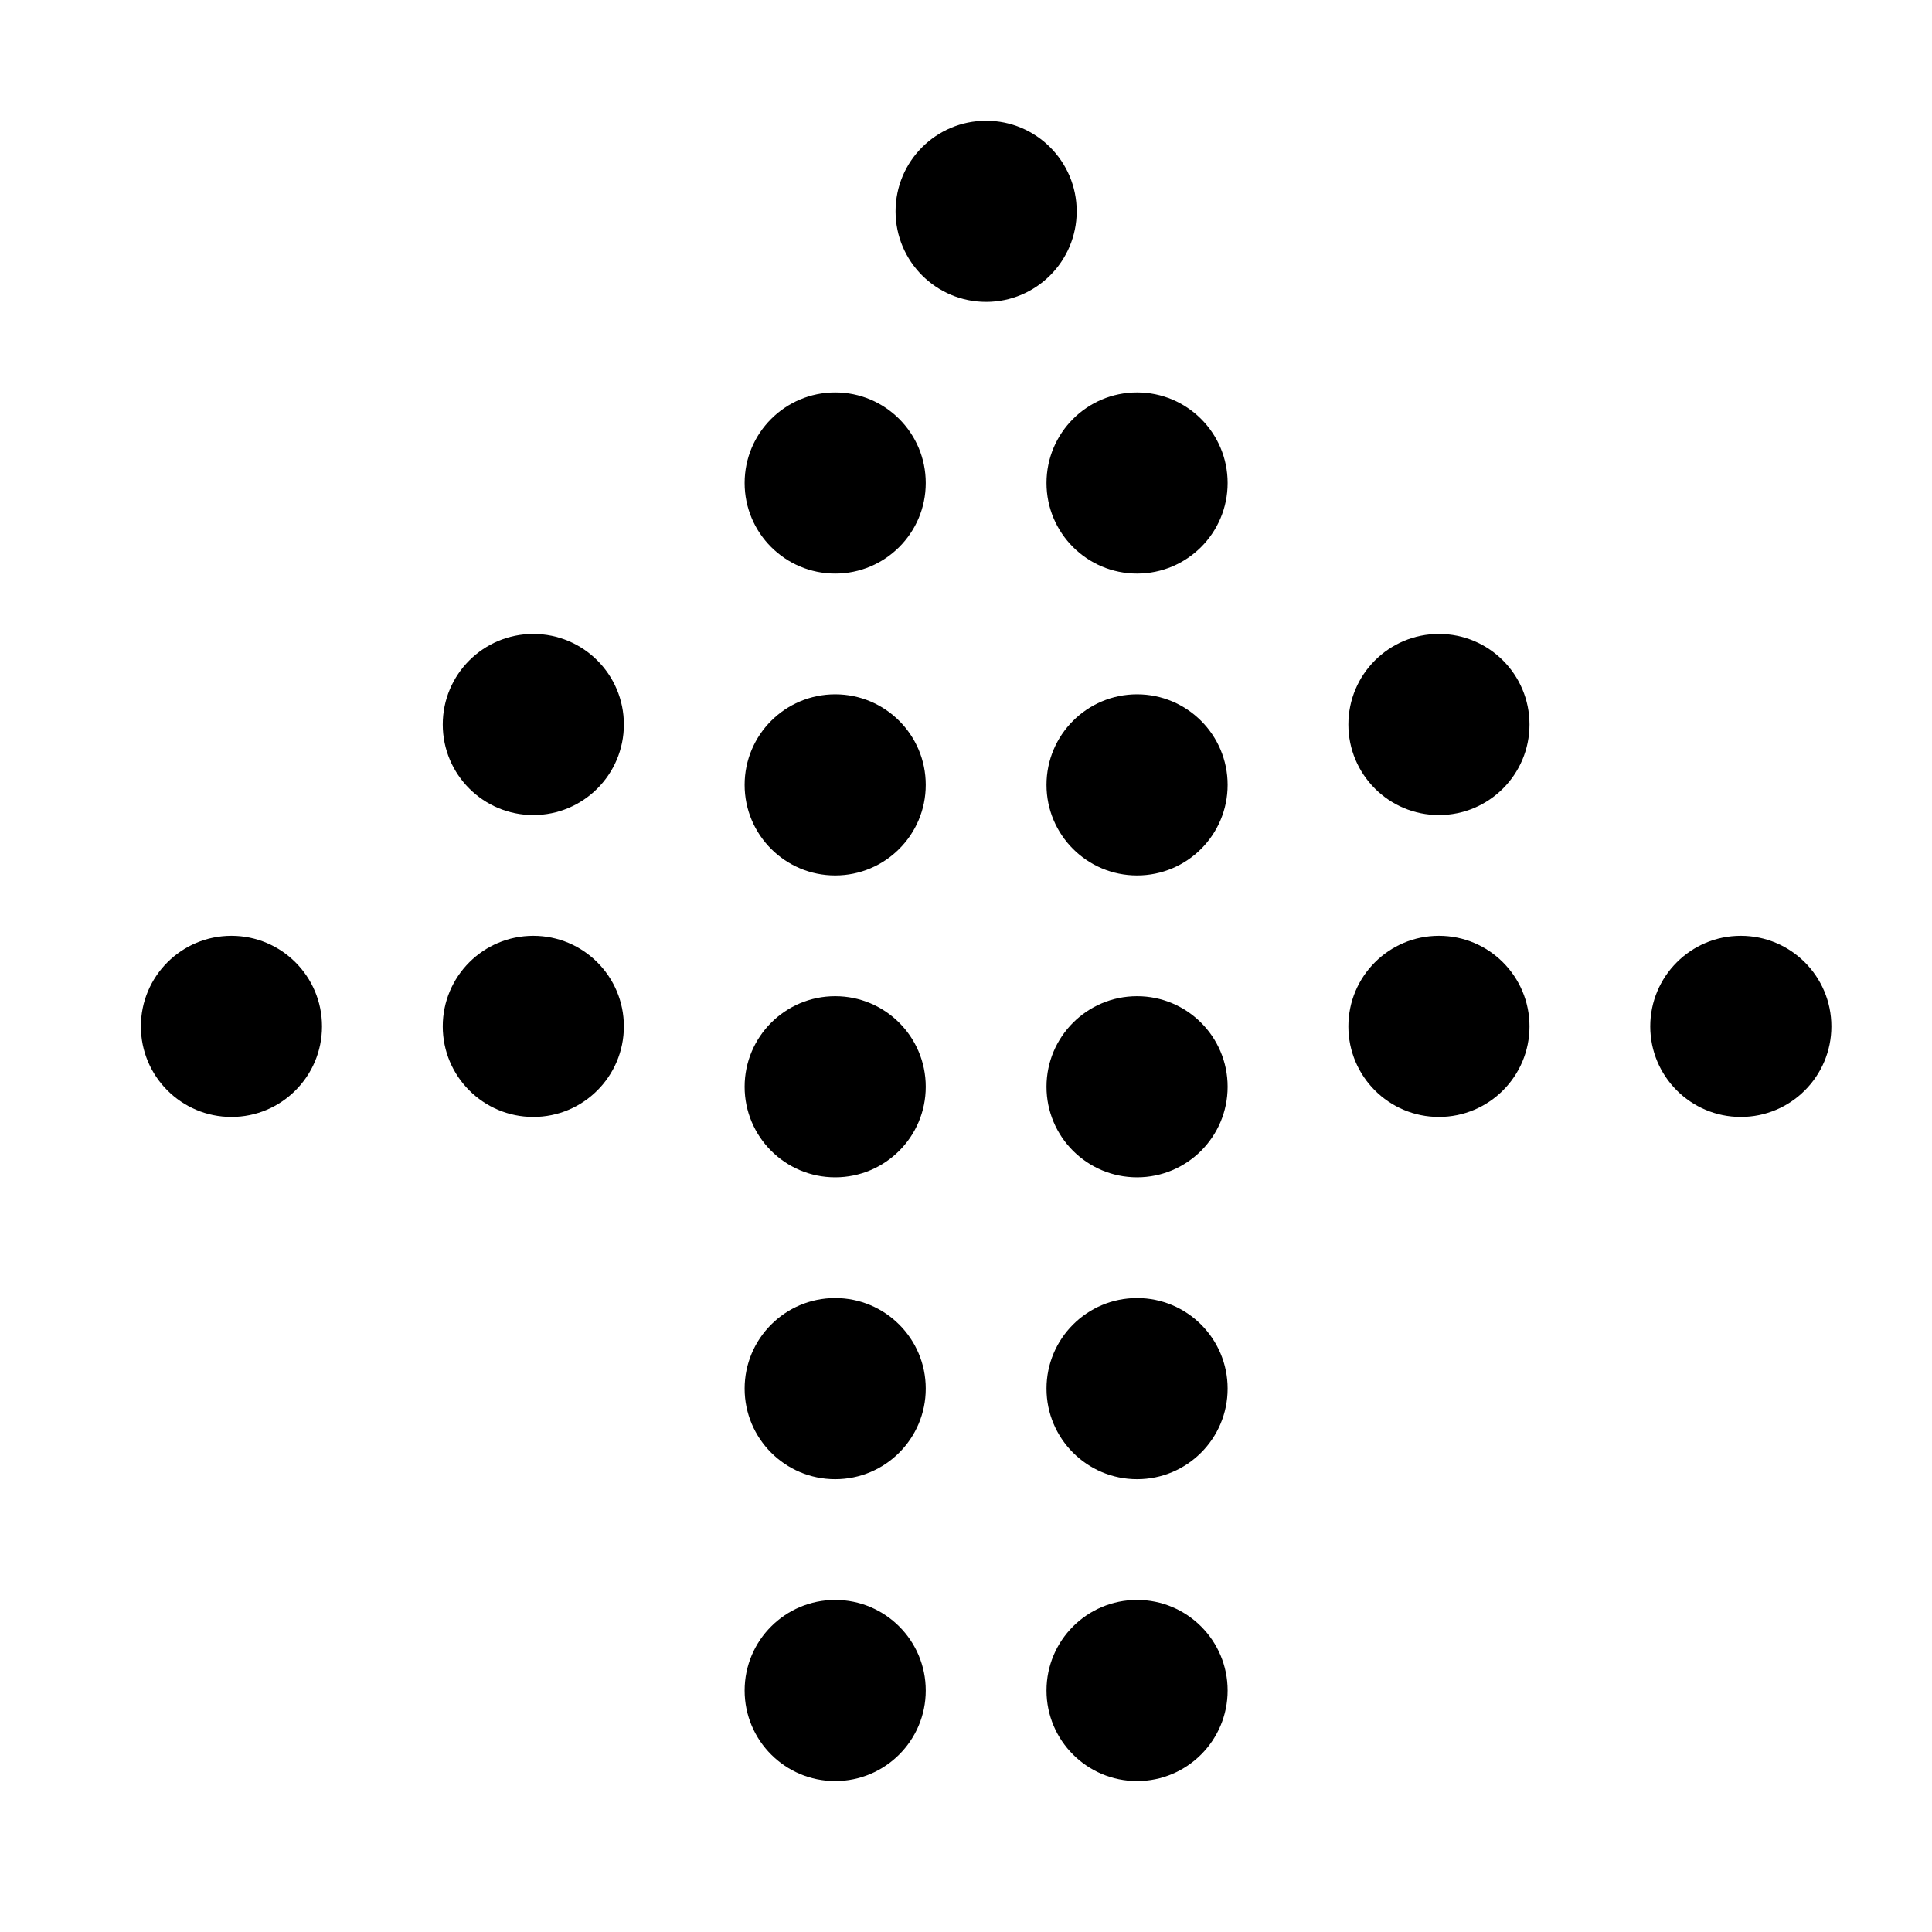 <?xml version="1.0" encoding="utf-8"?>
<!-- Generator: Adobe Illustrator 22.1.0, SVG Export Plug-In . SVG Version: 6.00 Build 0)  -->
<svg version="1.1" id="Regular" xmlns="http://www.w3.org/2000/svg" xmlns:xlink="http://www.w3.org/1999/xlink" x="0px" y="0px"
	 viewBox="0 0 24 24" style="enable-background:new 0 0 24 24;" xml:space="preserve">
<title>arrow-dot-up-1</title>
<g>
	<circle cx="12.25" cy="2.625" r="1.125"/>
	<circle cx="14.125" cy="6" r="1.125"/>
	<circle cx="14.125" cy="9.75" r="1.125"/>
	<circle cx="17.875" cy="12.75" r="1.125"/>
	<circle cx="21.625" cy="12.75" r="1.125"/>
	<circle cx="17.875" cy="9" r="1.125"/>
	<circle cx="10.375" cy="6" r="1.125"/>
	<circle cx="10.375" cy="9.75" r="1.125"/>
	<circle cx="14.125" cy="13.5" r="1.125"/>
	<circle cx="10.375" cy="13.5" r="1.125"/>
	<circle cx="14.125" cy="17.25" r="1.125"/>
	<circle cx="10.375" cy="17.25" r="1.125"/>
	<circle cx="14.125" cy="21" r="1.125"/>
	<circle cx="10.375" cy="21" r="1.125"/>
	<circle cx="6.625" cy="12.75" r="1.125"/>
	<circle cx="2.875" cy="12.75" r="1.125"/>
	<circle cx="6.625" cy="9" r="1.125"/>
</g>
</svg>
